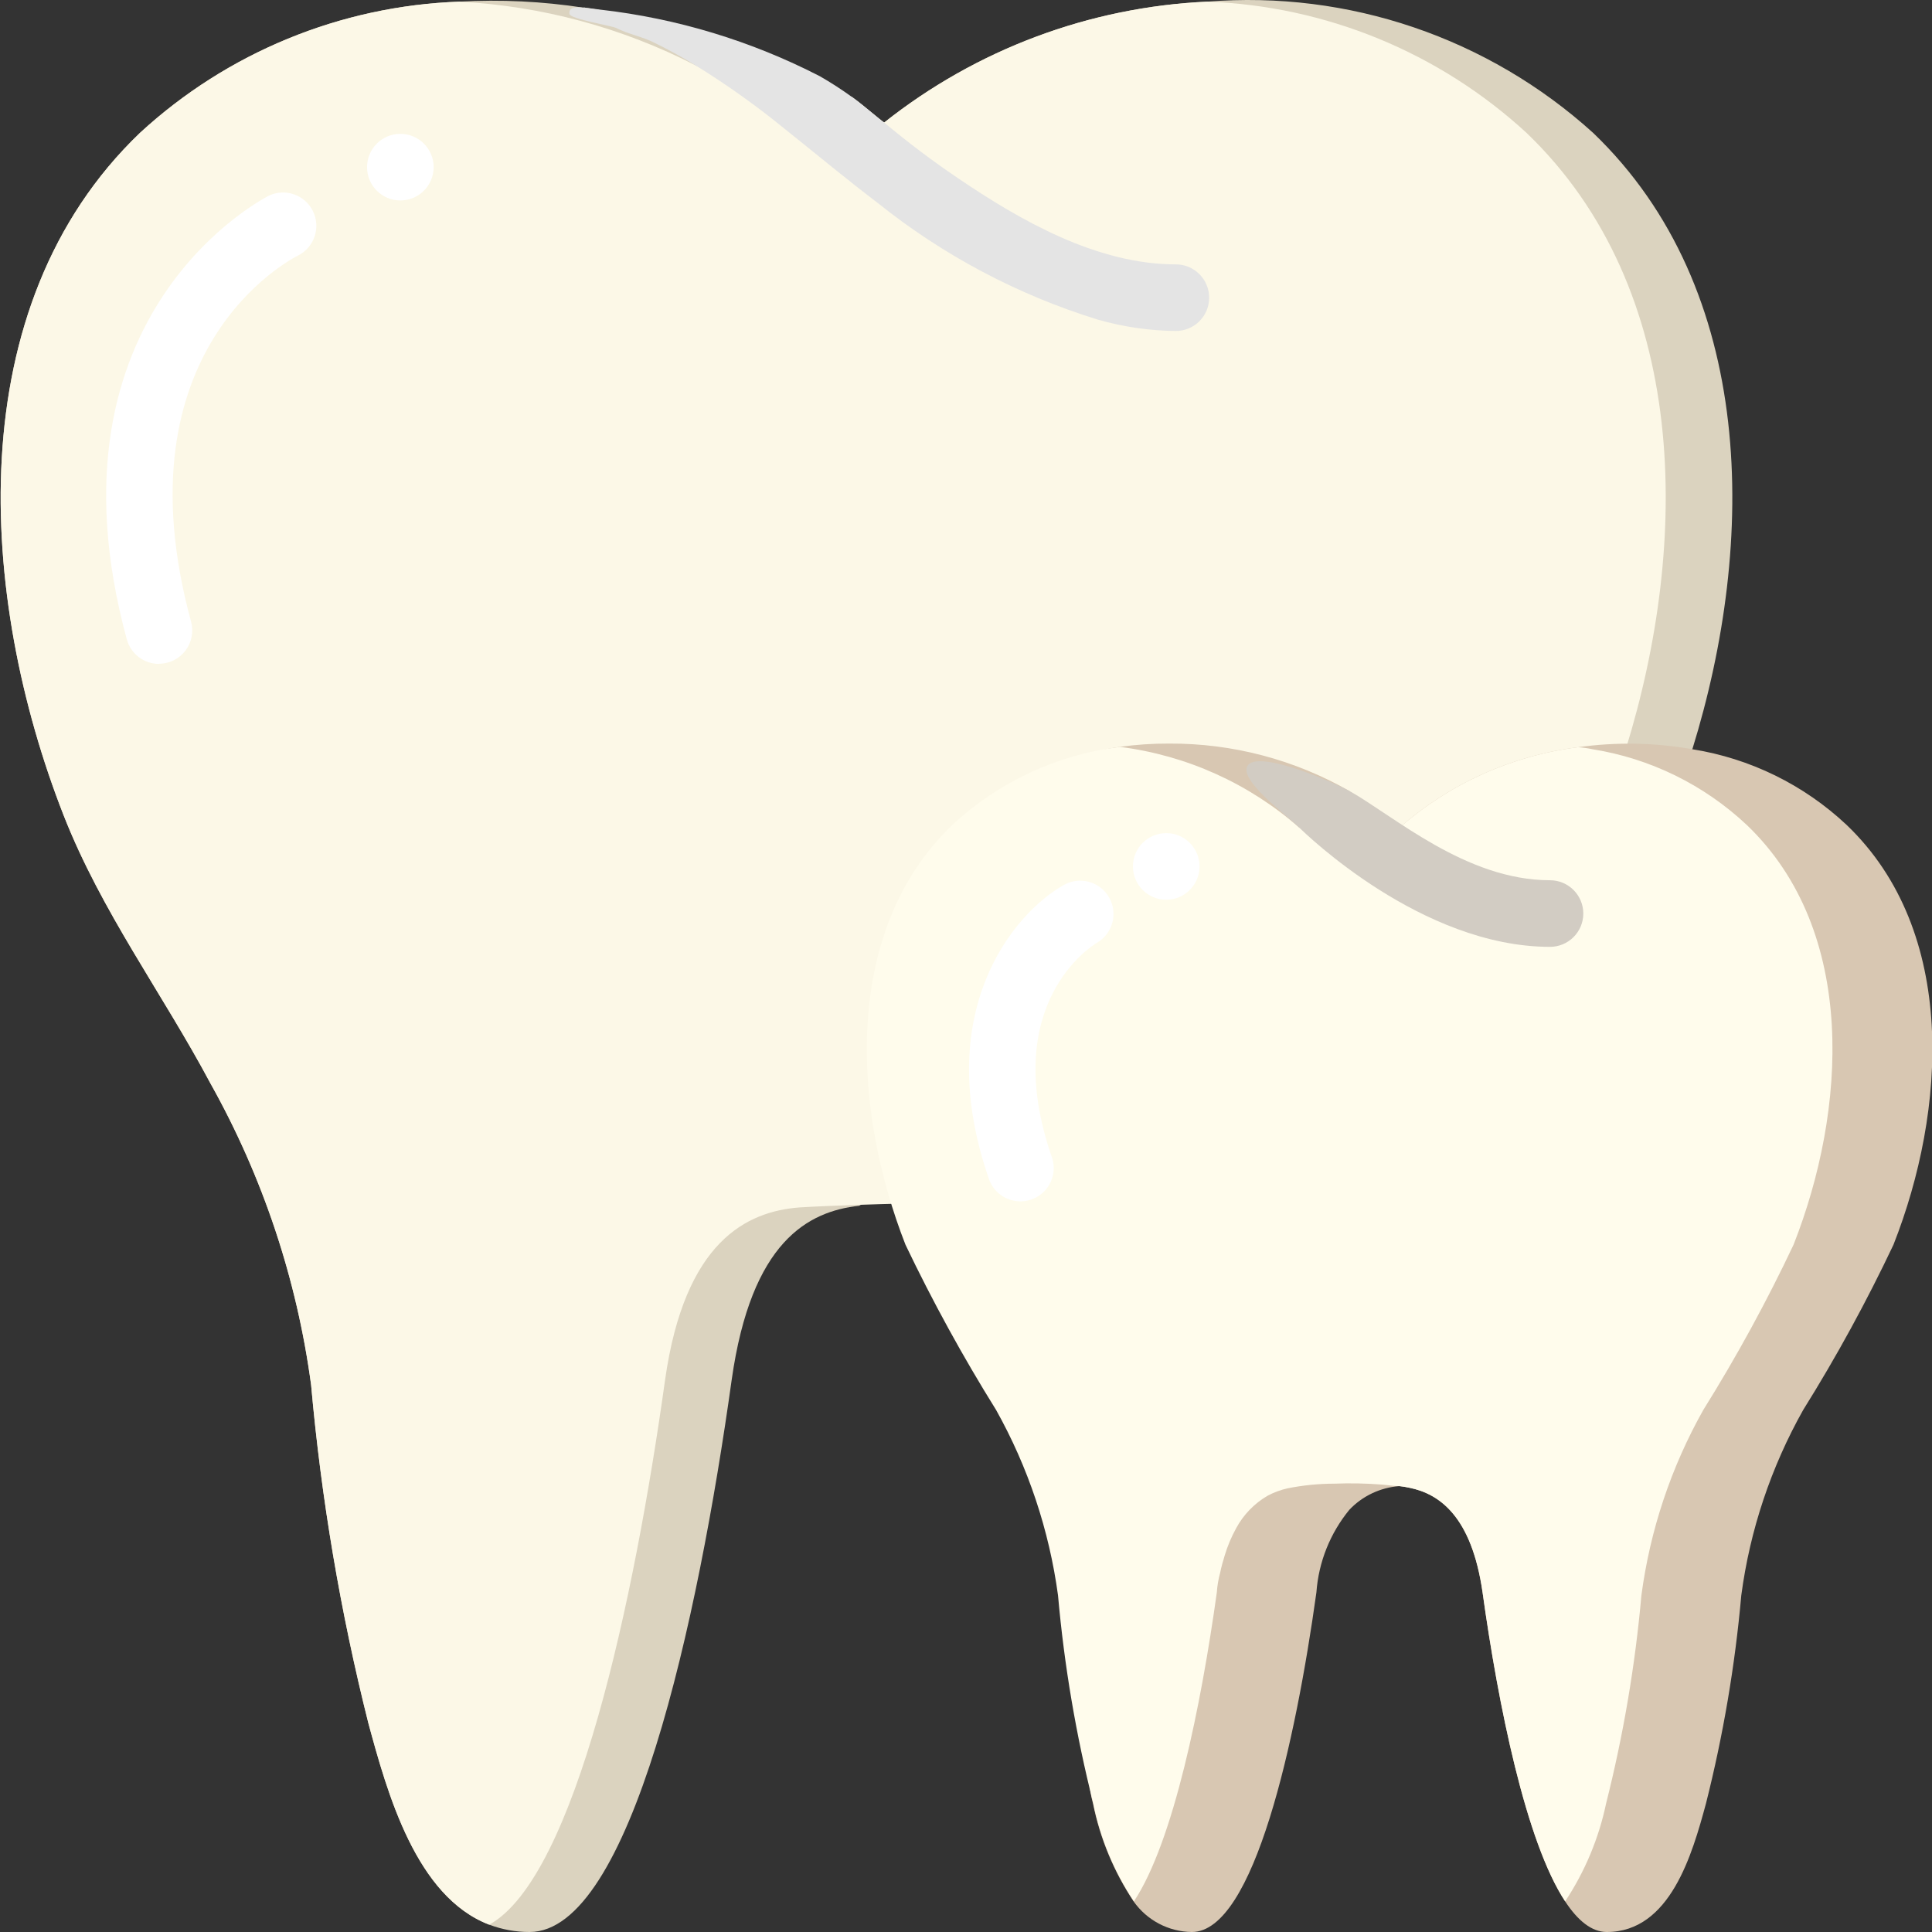 <svg width="70" height="70" viewBox="0 0 70 70" fill="none" xmlns="http://www.w3.org/2000/svg">
<rect x="0" y="0" width="70" height="70" fill="#333333" stroke="none"/>
<g clip-path="url(#clip0)">
<path d="M61.317 27.146L44.016 36.629L31.203 43.651H31.191L31.131 43.687C29.285 43.892 27.221 44.965 26.51 49.997C25.291 58.744 22.842 70 19.187 70C18.688 70.001 18.193 69.911 17.727 69.735C15.072 68.721 14.035 64.969 13.347 62.435C12.335 58.41 11.641 54.312 11.272 50.178C10.756 46.341 9.52 42.636 7.628 39.259C5.879 35.977 3.683 33.046 2.308 29.547C-0.781 21.668 -1.505 11.111 5.071 4.814C8.236 1.9 12.34 0.214 16.641 0.06C18.144 -0.024 19.653 0.049 21.141 0.278C21.153 0.265 21.177 0.278 21.201 0.278C24.456 0.764 27.542 2.04 30.189 3.993C30.612 4.307 31.01 4.645 31.396 4.995C31.601 4.802 31.818 4.621 32.035 4.44C35.38 1.787 39.474 0.255 43.738 0.06C48.856 -0.352 53.916 1.368 57.722 4.814C63.645 10.496 63.645 19.63 61.317 27.146Z" fill="#DBD3BF"/>
<path d="M58.904 27.146L44.016 36.629L33.061 43.602C33.061 43.602 32.192 43.614 31.203 43.651H31.191C30.419 43.675 29.574 43.711 28.971 43.747C27.064 43.892 24.809 44.965 24.097 49.997C22.987 57.959 20.851 68.009 17.727 69.735C15.072 68.721 14.035 64.969 13.347 62.435C12.335 58.41 11.641 54.312 11.272 50.178C10.756 46.341 9.52 42.636 7.628 39.259C5.879 35.977 3.683 33.046 2.308 29.547C-0.781 21.668 -1.505 11.111 5.071 4.814C8.236 1.9 12.34 0.214 16.641 0.06C19.623 0.215 22.538 1 25.195 2.365C26.567 3.071 27.841 3.955 28.983 4.995C29.369 4.645 29.767 4.307 30.189 3.993C30.407 3.825 30.636 3.668 30.865 3.511C31.119 3.692 31.36 3.897 31.686 4.162C31.806 4.259 31.915 4.355 32.035 4.44C35.38 1.787 39.474 0.255 43.738 0.06C48.039 0.214 52.143 1.9 55.309 4.814C61.232 10.496 61.232 19.63 58.904 27.146Z" fill="#FCF8E7"/>
<path d="M43.81 10.786C43.81 11.452 43.271 11.992 42.604 11.992C41.649 11.983 40.7 11.845 39.781 11.582C36.876 10.686 34.166 9.249 31.794 7.348C30.648 6.479 29.538 5.55 28.416 4.657C27.394 3.823 26.318 3.057 25.195 2.365C24.695 2.057 24.179 1.775 23.65 1.52C23.228 1.315 22.745 1.231 22.323 1.013C22.191 0.941 20.659 0.688 20.634 0.507C20.598 0.278 20.815 0.241 21.141 0.278C21.153 0.265 21.177 0.278 21.201 0.278C21.37 0.302 21.563 0.326 21.756 0.35C24.531 0.666 27.225 1.484 29.707 2.763C30.106 2.992 30.492 3.242 30.865 3.511C31.119 3.692 31.36 3.897 31.686 4.162C31.806 4.259 31.915 4.355 32.035 4.44C32.885 5.152 33.772 5.821 34.69 6.443C36.982 7.999 39.745 9.579 42.604 9.579C42.924 9.579 43.231 9.706 43.457 9.933C43.683 10.159 43.81 10.466 43.81 10.786Z" fill="#E4E4E4"/>
<path d="M5.758 24.054C5.214 24.054 4.737 23.69 4.594 23.164C1.355 11.272 9.68 7.121 9.76 7.081C10.356 6.813 11.057 7.068 11.341 7.656C11.626 8.245 11.39 8.952 10.81 9.253C10.521 9.396 4.229 12.652 6.923 22.524C7.022 22.887 6.946 23.275 6.718 23.574C6.49 23.874 6.135 24.049 5.758 24.049V24.054Z" fill="white"/>
<path d="M15.712 6.056C15.712 6.723 15.171 7.263 14.505 7.263C13.839 7.263 13.299 6.723 13.299 6.056C13.299 5.39 13.839 4.85 14.505 4.85C15.171 4.85 15.712 5.39 15.712 6.056Z" fill="white"/>
<path d="M68.604 45.098C67.631 47.155 66.54 49.153 65.334 51.083C64.166 53.159 63.404 55.44 63.09 57.803C62.864 60.346 62.436 62.867 61.811 65.343C61.317 67.165 60.52 70 58.216 70C57.673 70 57.166 69.59 56.708 68.89C55.285 66.73 54.283 61.772 53.716 57.694C53.318 54.919 52.135 54.123 51.074 53.906C50.953 53.881 50.833 53.857 50.712 53.845H50.7C50.011 53.896 49.365 54.201 48.89 54.702C48.193 55.552 47.775 56.597 47.696 57.694C46.948 63.075 45.439 70 43.183 70C42.342 69.991 41.556 69.578 41.072 68.89C40.356 67.814 39.856 66.61 39.6 65.343C38.912 62.882 41.024 60.336 40.734 57.803C40.415 55.442 39.653 53.161 38.49 51.083C37.285 49.151 36.19 47.152 35.209 45.098C33.315 40.261 32.868 33.757 36.91 29.885C38.563 28.304 38.297 27.375 40.565 27.061C41.161 26.979 41.761 26.938 42.363 26.941C44.657 26.93 46.912 27.524 48.902 28.666C49.543 29.048 50.145 29.493 50.7 29.993C52.519 28.393 54.775 27.377 57.179 27.073C58.553 26.88 59.95 26.905 61.317 27.146C63.411 27.479 65.357 28.433 66.903 29.885C70.956 33.757 70.51 40.261 68.604 45.098Z" fill="#D8C7B2"/>
<path d="M64.984 45.098C64.012 47.155 62.92 49.153 61.715 51.083C60.546 53.159 59.785 55.44 59.471 57.803C59.245 60.346 58.817 62.867 58.192 65.343C57.927 66.609 57.423 67.813 56.708 68.89C55.285 66.73 54.283 61.772 53.716 57.694C53.318 54.919 52.135 54.123 51.074 53.906C50.95 53.879 50.826 53.858 50.7 53.845C50.492 53.845 50.289 53.805 50.083 53.79C49.505 53.745 48.925 53.733 48.345 53.756C47.778 53.757 47.212 53.813 46.656 53.924C46.404 53.98 46.16 54.07 45.932 54.19C45.447 54.472 45.05 54.882 44.785 55.376C44.613 55.689 44.474 56.02 44.372 56.362C44.308 56.566 44.251 56.773 44.209 56.982C44.145 57.215 44.104 57.453 44.088 57.694C43.521 61.772 42.52 66.73 41.084 68.89C40.368 67.814 39.868 66.61 39.612 65.343C38.987 62.867 38.559 60.346 38.334 57.803C38.014 55.442 37.252 53.161 36.089 51.083C34.885 49.151 33.789 47.152 32.807 45.098C30.913 40.261 30.467 33.757 34.509 29.885C36.184 28.328 38.308 27.341 40.577 27.061C42.989 27.366 45.255 28.387 47.081 29.993C47.635 29.483 48.246 29.038 48.902 28.666C49.543 29.048 50.145 29.493 50.7 29.993C52.519 28.393 54.775 27.377 57.179 27.073C57.353 27.085 57.526 27.109 57.697 27.146C59.791 27.479 61.737 28.433 63.284 29.885C67.337 33.757 66.89 40.261 64.984 45.098Z" fill="#FFFCEC"/>
<path d="M56.159 34.306C51.502 34.306 47.302 30.204 47.081 29.993C46.605 29.526 44.769 28.183 45.235 27.701C45.703 27.218 48.291 28.325 48.902 28.666C50.505 29.561 53.113 31.893 56.159 31.893C56.825 31.893 57.366 32.433 57.366 33.1C57.366 33.766 56.825 34.306 56.159 34.306Z" fill="#D2CCC3"/>
<path d="M36.971 43.527C36.458 43.528 35.999 43.202 35.831 42.717C33.738 36.694 36.687 33.118 38.537 32.068C39.116 31.737 39.853 31.937 40.184 32.516C40.515 33.094 40.315 33.832 39.737 34.163C39.57 34.262 36.18 36.37 38.11 41.924C38.239 42.293 38.181 42.701 37.955 43.02C37.728 43.338 37.362 43.527 36.971 43.527Z" fill="white"/>
<path d="M43.461 31.393C43.461 32.059 42.921 32.599 42.254 32.599C41.588 32.599 41.048 32.059 41.048 31.393C41.048 30.726 41.588 30.186 42.254 30.186C42.921 30.186 43.461 30.726 43.461 31.393Z" fill="white"/>
</g>
<defs>
<clipPath id="clip0">
<rect width="70" height="70" fill="white"/>
</clipPath>
</defs>
</svg>
